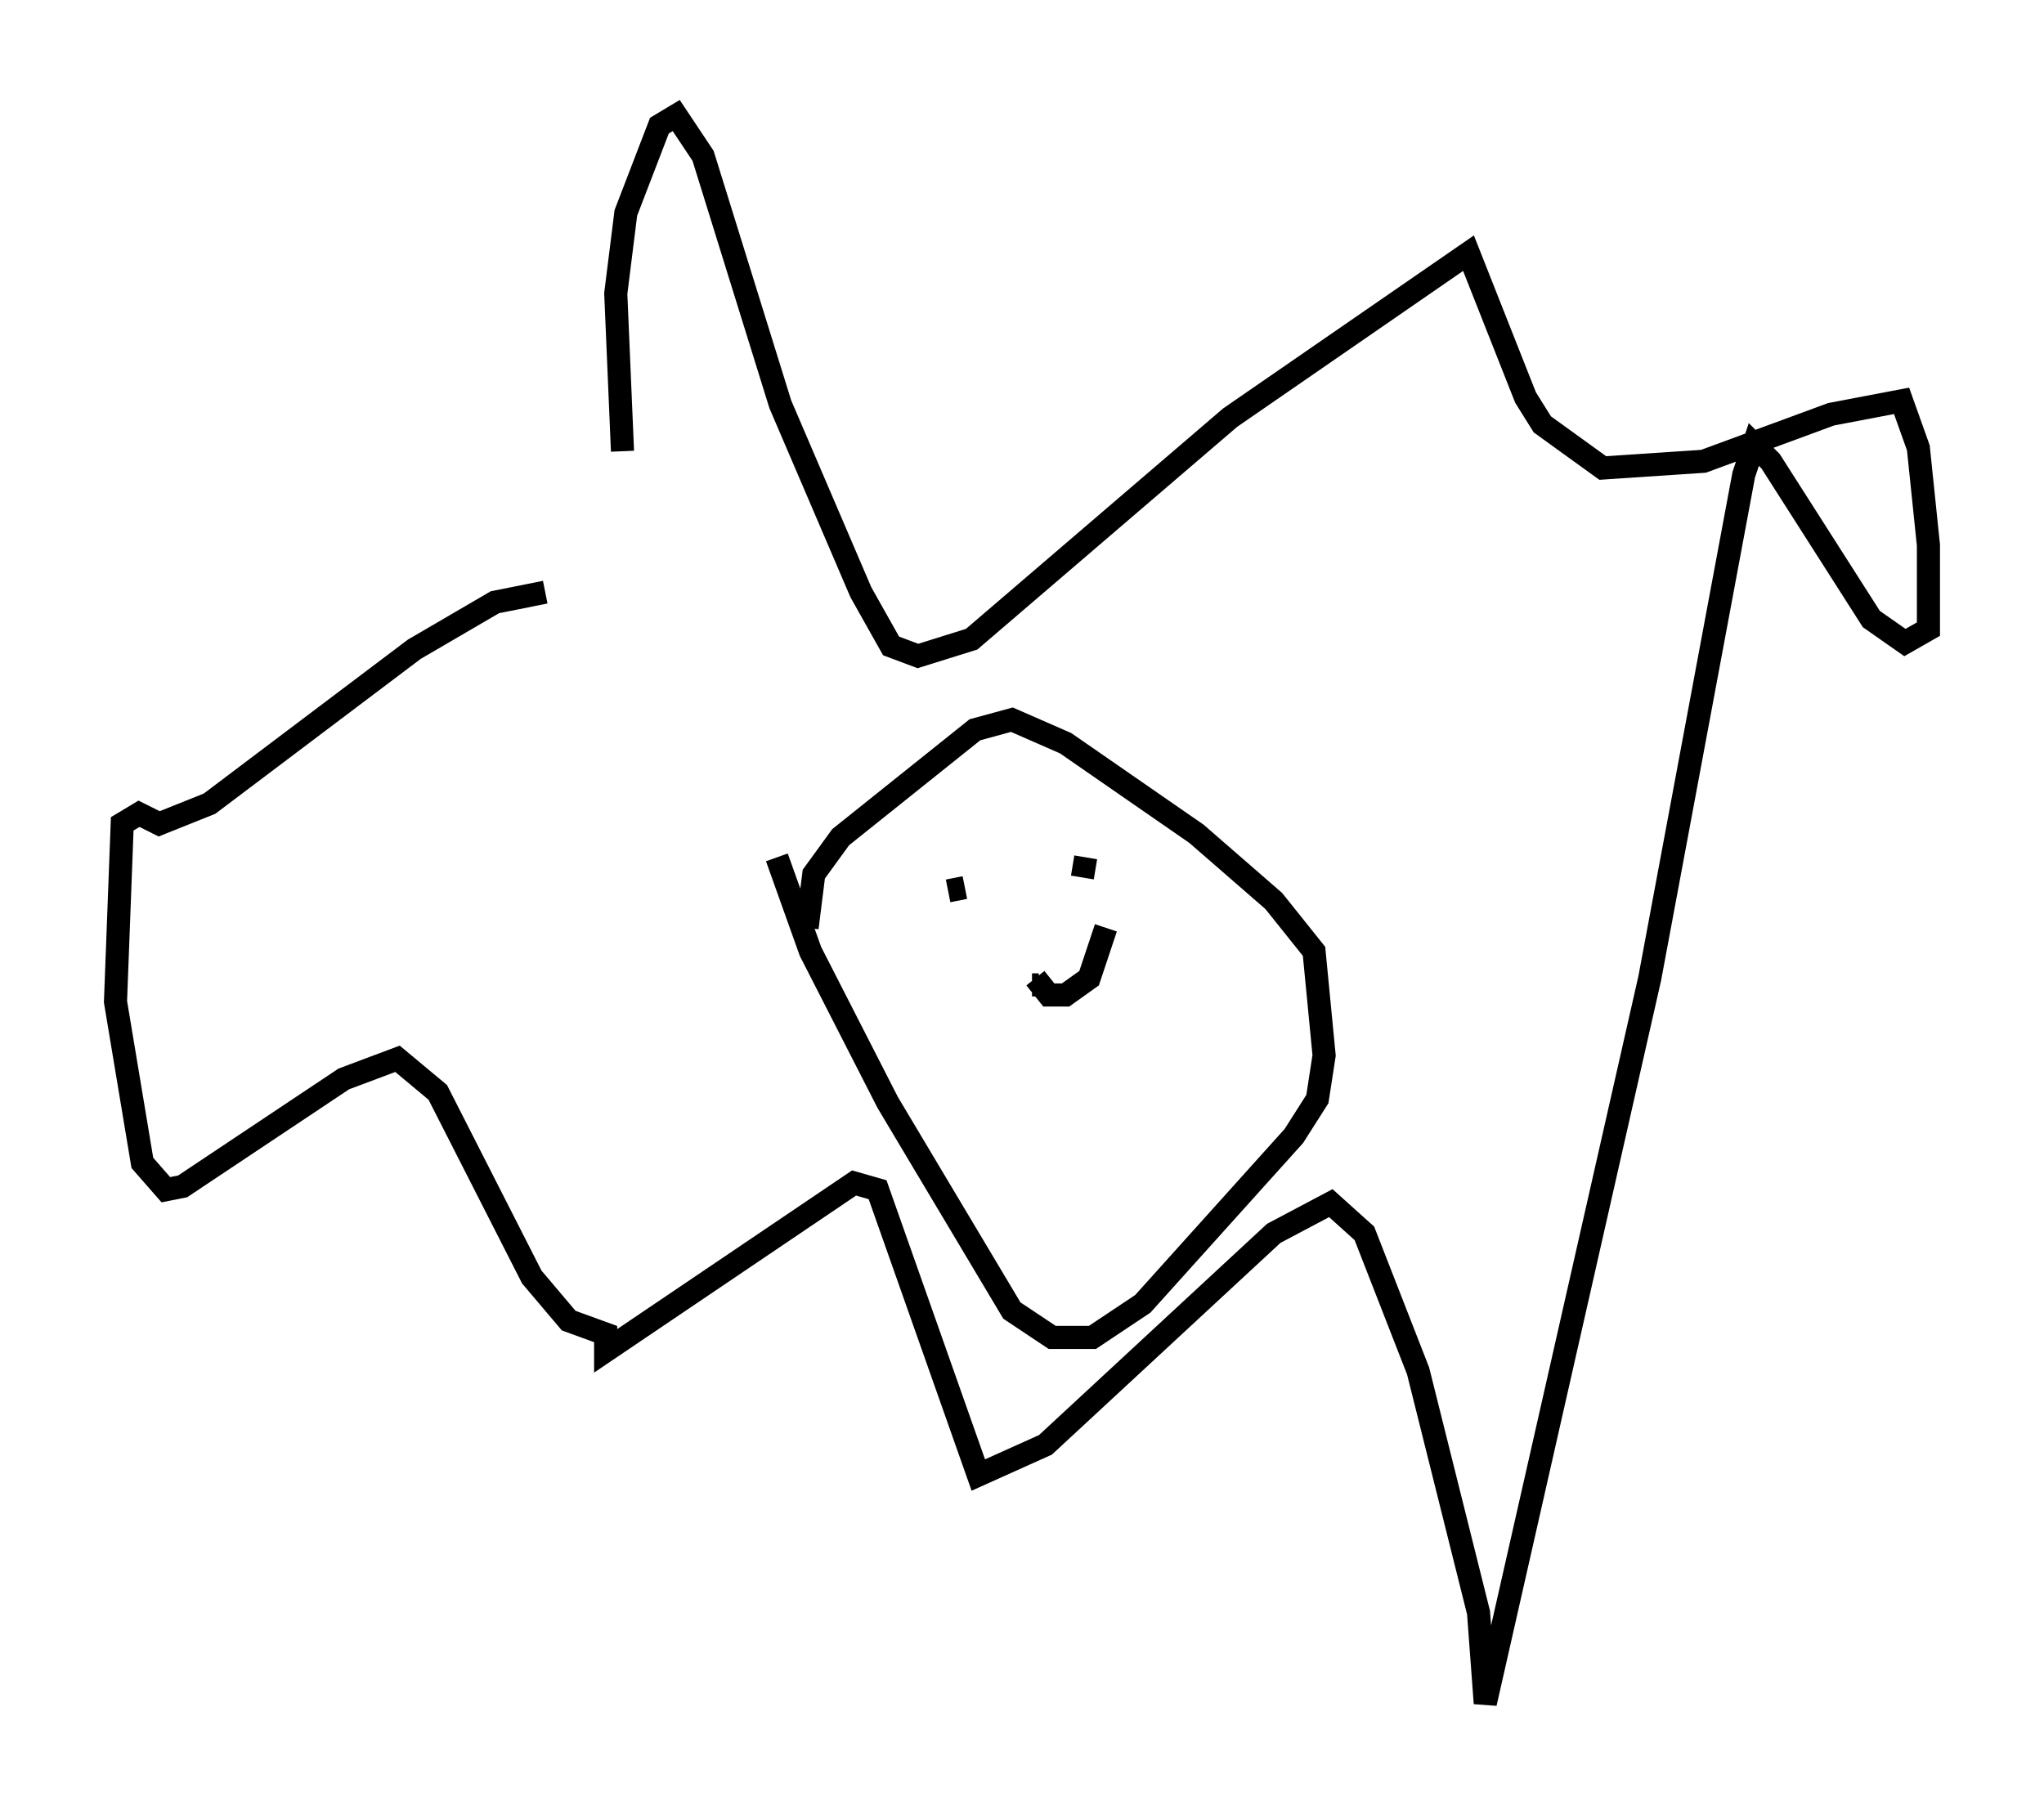 <?xml version="1.0" encoding="utf-8" ?>
<svg baseProfile="full" height="78.704" version="1.1" width="88.436" xmlns="http://www.w3.org/2000/svg" xmlns:ev="http://www.w3.org/2001/xml-events" xmlns:xlink="http://www.w3.org/1999/xlink"><defs /><rect fill="white" height="78.704" width="88.436" x="0" y="0" /><path d="M27.659, 22.43 m-0.726, -2.905 l-0.291, -6.827 0.436, -3.486 l1.453, -3.777 0.726, -0.436 l1.162, 1.743 3.341, 10.749 l3.486, 8.134 1.307, 2.324 l1.162, 0.436 2.324, -0.726 l11.184, -9.587 10.313, -7.117 l2.469, 6.246 0.726, 1.162 l2.615, 1.888 4.358, -0.291 l5.52, -2.034 3.05, -0.581 l0.726, 2.034 0.436, 4.212 l0.0, 3.631 -1.017, 0.581 l-1.453, -1.017 -4.358, -6.827 l-0.726, -0.726 -0.436, 1.307 l-4.067, 21.788 -7.117, 31.374 l-0.291, -3.922 -2.615, -10.458 l-2.324, -5.955 -1.453, -1.307 l-2.469, 1.307 -9.877, 9.151 l-2.905, 1.307 -4.358, -12.346 l-1.017, -0.291 -10.749, 7.263 l0.0, -0.726 -1.598, -0.581 l-1.598, -1.888 -4.067, -7.989 l-1.743, -1.453 -2.324, 0.872 l-6.972, 4.648 -0.726, 0.145 l-1.017, -1.162 -1.162, -6.972 l0.291, -7.698 0.726, -0.436 l0.872, 0.436 2.179, -0.872 l8.86, -6.682 3.486, -2.034 l2.179, -0.436 m10.022, 11.475 l1.453, 4.067 3.341, 6.536 l5.374, 9.006 1.743, 1.162 l1.743, 0.0 2.179, -1.453 l6.536, -7.263 1.017, -1.598 l0.291, -1.888 -0.436, -4.503 l-1.743, -2.179 -3.341, -2.905 l-5.665, -3.922 -2.324, -1.017 l-1.598, 0.436 -5.81, 4.648 l-1.162, 1.598 -0.291, 2.324 m6.101, -1.598 l0.726, -0.145 m4.067, -0.726 l0.0, 0.0 m-1.162, 4.939 l0.291, 0.0 m-0.145, -0.291 l0.581, 0.726 0.726, 0.0 l1.017, -0.726 0.726, -2.179 m-0.872, -3.05 l-0.145, 0.872 " fill="none" stroke="black" stroke-width="1" /></svg>